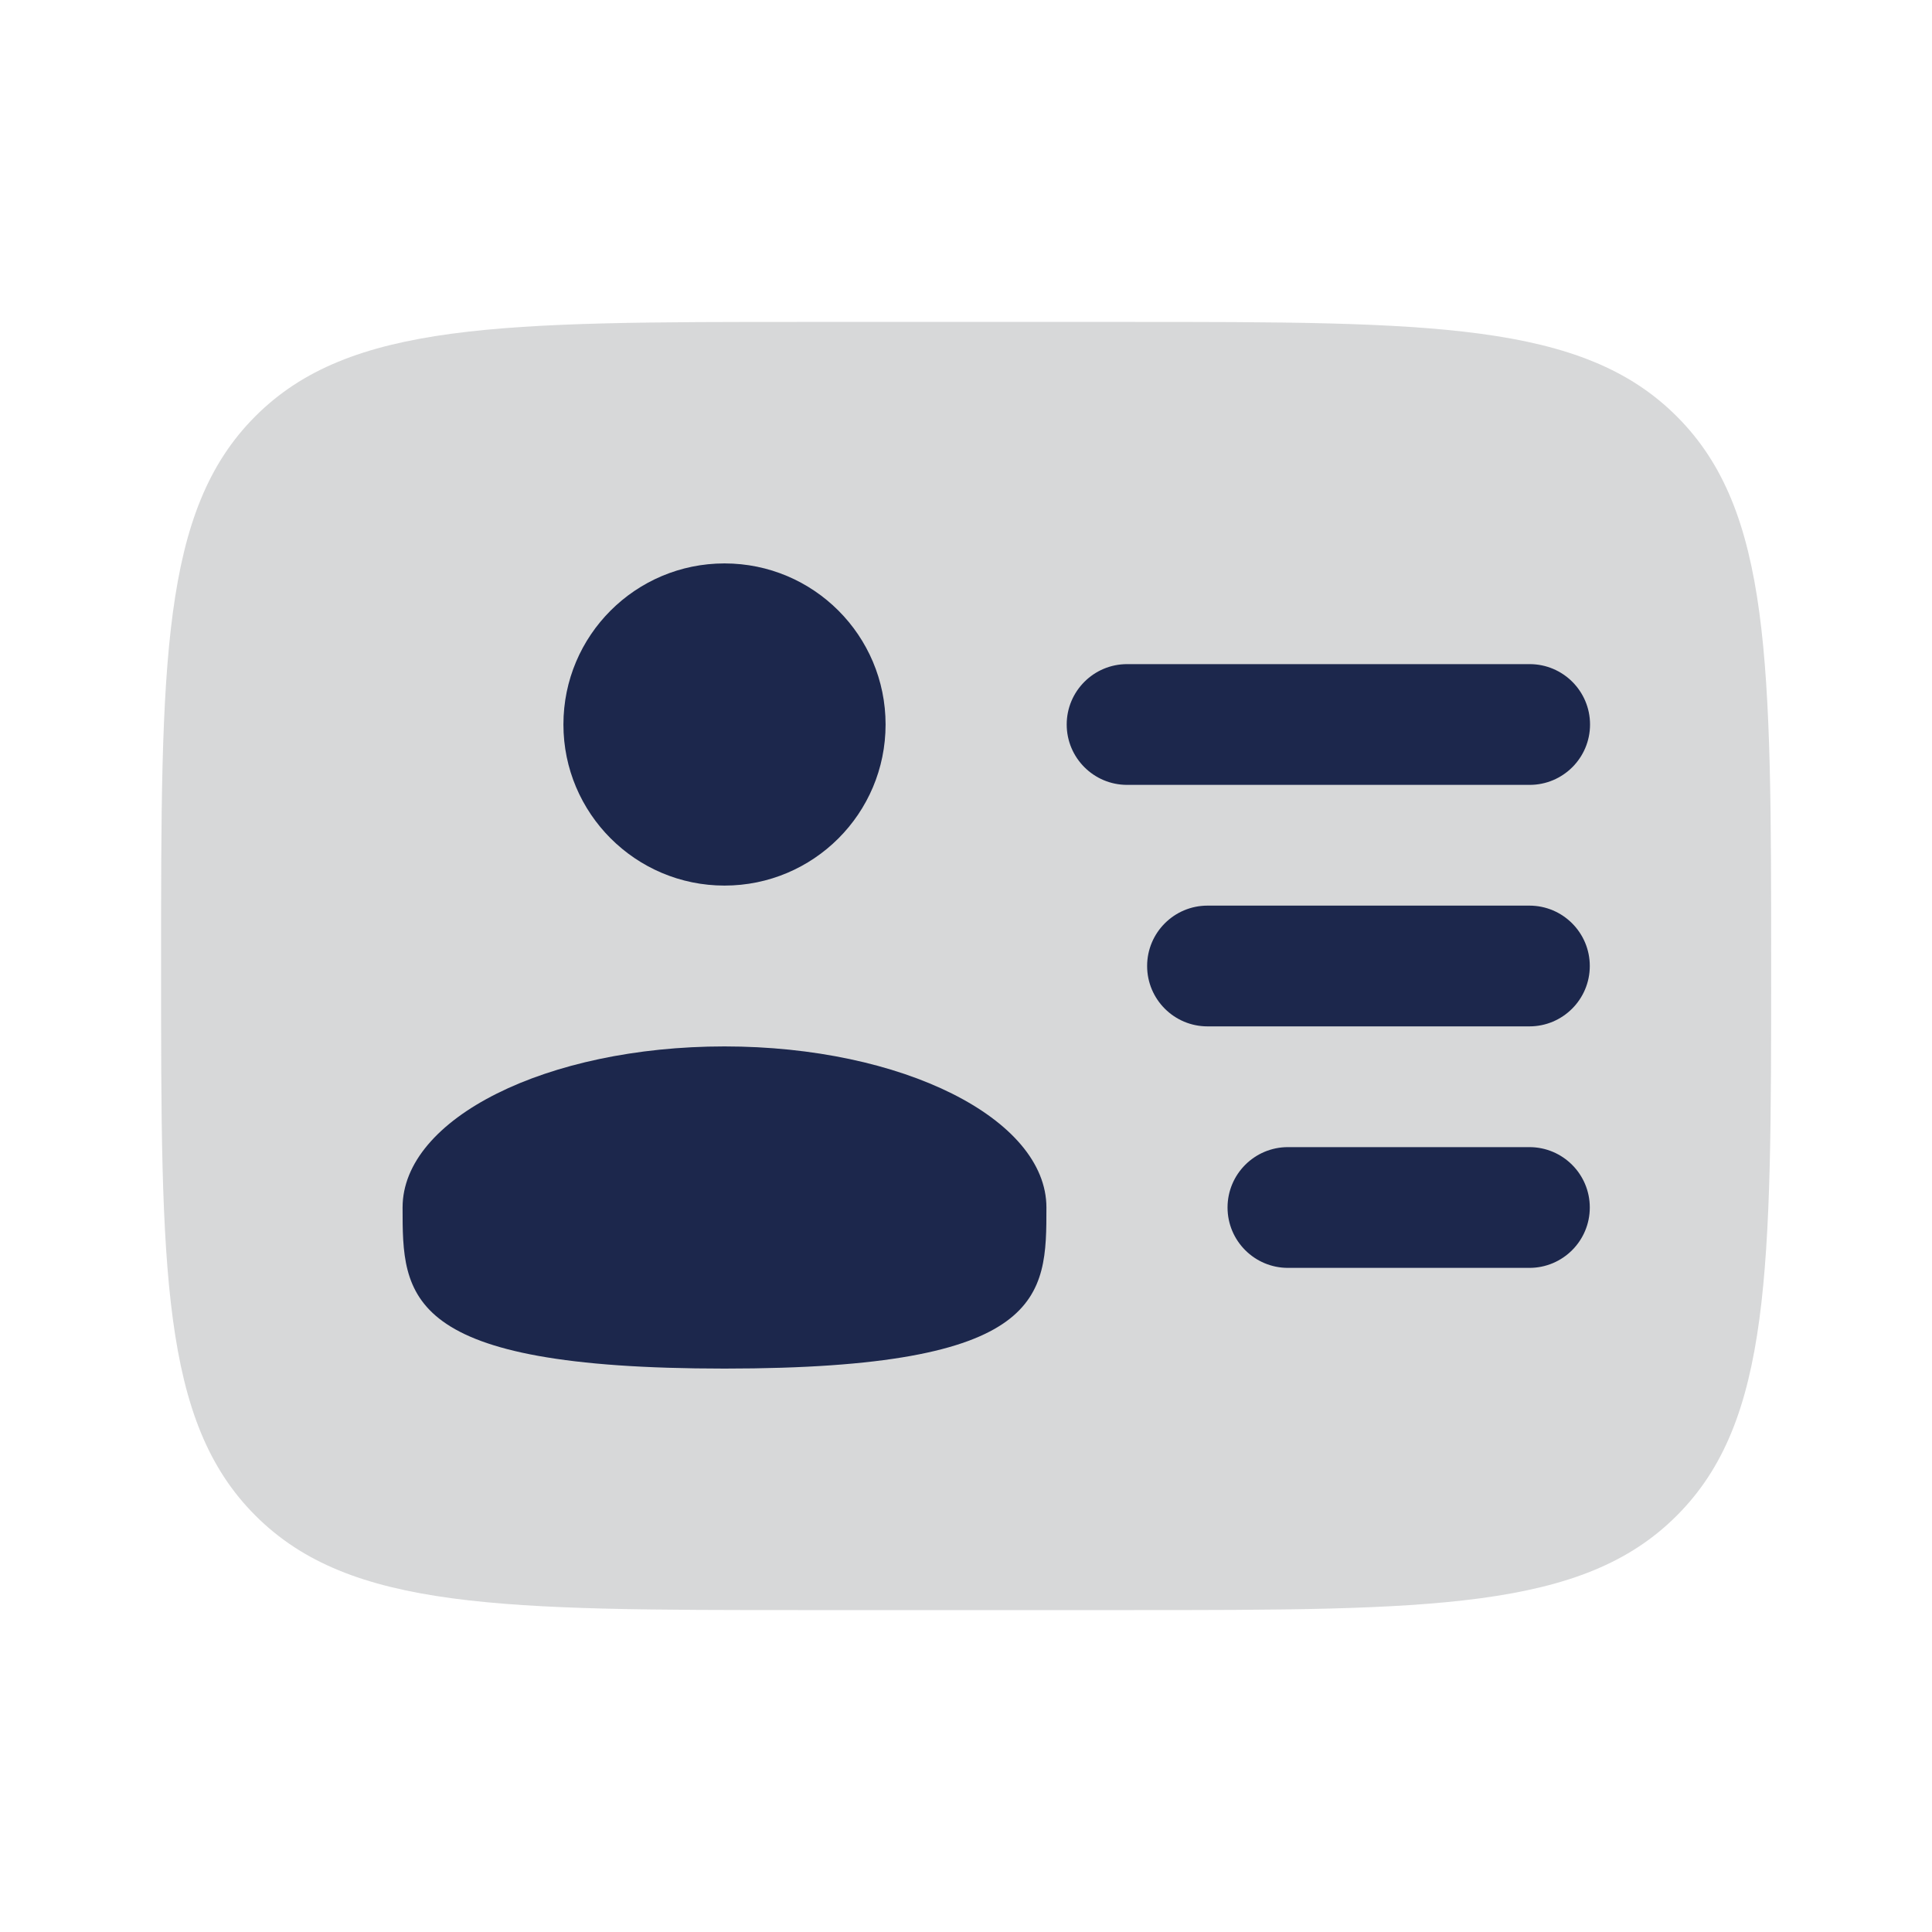 <?xml version="1.0" encoding="utf-8"?>
<!-- Generator: Adobe Illustrator 25.4.1, SVG Export Plug-In . SVG Version: 6.00 Build 0)  -->
<svg version="1.1" id="Layer_1" xmlns="http://www.w3.org/2000/svg" xmlns:xlink="http://www.w3.org/1999/xlink" x="0px" y="0px"
	 viewBox="0 0 800 800" style="enable-background:new 0 0 800 800;" xml:space="preserve">
<style type="text/css">
	.st0{opacity:0.7;fill:#C7C8CA;enable-background:new    ;}
	.st1{fill:#1C274C;}
</style>
<path class="st0" d="M466.7,133.3H333.3c-125.7,0-188.6,0-227.6,39.1C66.7,211.4,66.7,274.3,66.7,400c0,125.7,0,188.6,39.1,227.6
	c39.1,39.1,101.9,39.1,227.6,39.1h133.3c125.7,0,188.6,0,227.6-39.1c39.1-39,39.1-101.9,39.1-227.6c0-125.7,0-188.6-39.1-227.6
	C655.2,133.3,592.4,133.3,466.7,133.3z"/>
<path class="st1" d="M441.7,300c0-13.8,11.2-25,25-25h166.7c13.8,0,25,11.2,25,25s-11.2,25-25,25H466.7
	C452.9,325,441.7,313.8,441.7,300z"/>
<path class="st1" d="M475,400c0-13.8,11.2-25,25-25h133.3c13.8,0,25,11.2,25,25c0,13.8-11.2,25-25,25H500
	C486.2,425,475,413.8,475,400z"/>
<path class="st1" d="M508.3,500c0-13.8,11.2-25,25-25h100c13.8,0,25,11.2,25,25c0,13.8-11.2,25-25,25h-100
	C519.5,525,508.3,513.8,508.3,500z"/>
<path class="st1" d="M300,366.7c36.8,0,66.7-29.8,66.7-66.7c0-36.8-29.8-66.7-66.7-66.7c-36.8,0-66.7,29.8-66.7,66.7
	C233.3,336.8,263.2,366.7,300,366.7z"/>
<path class="st1" d="M300,566.7c133.3,0,133.3-29.8,133.3-66.7c0-36.8-59.7-66.7-133.3-66.7c-73.6,0-133.3,29.8-133.3,66.7
	C166.7,536.8,166.7,566.7,300,566.7z"/>
</svg>
